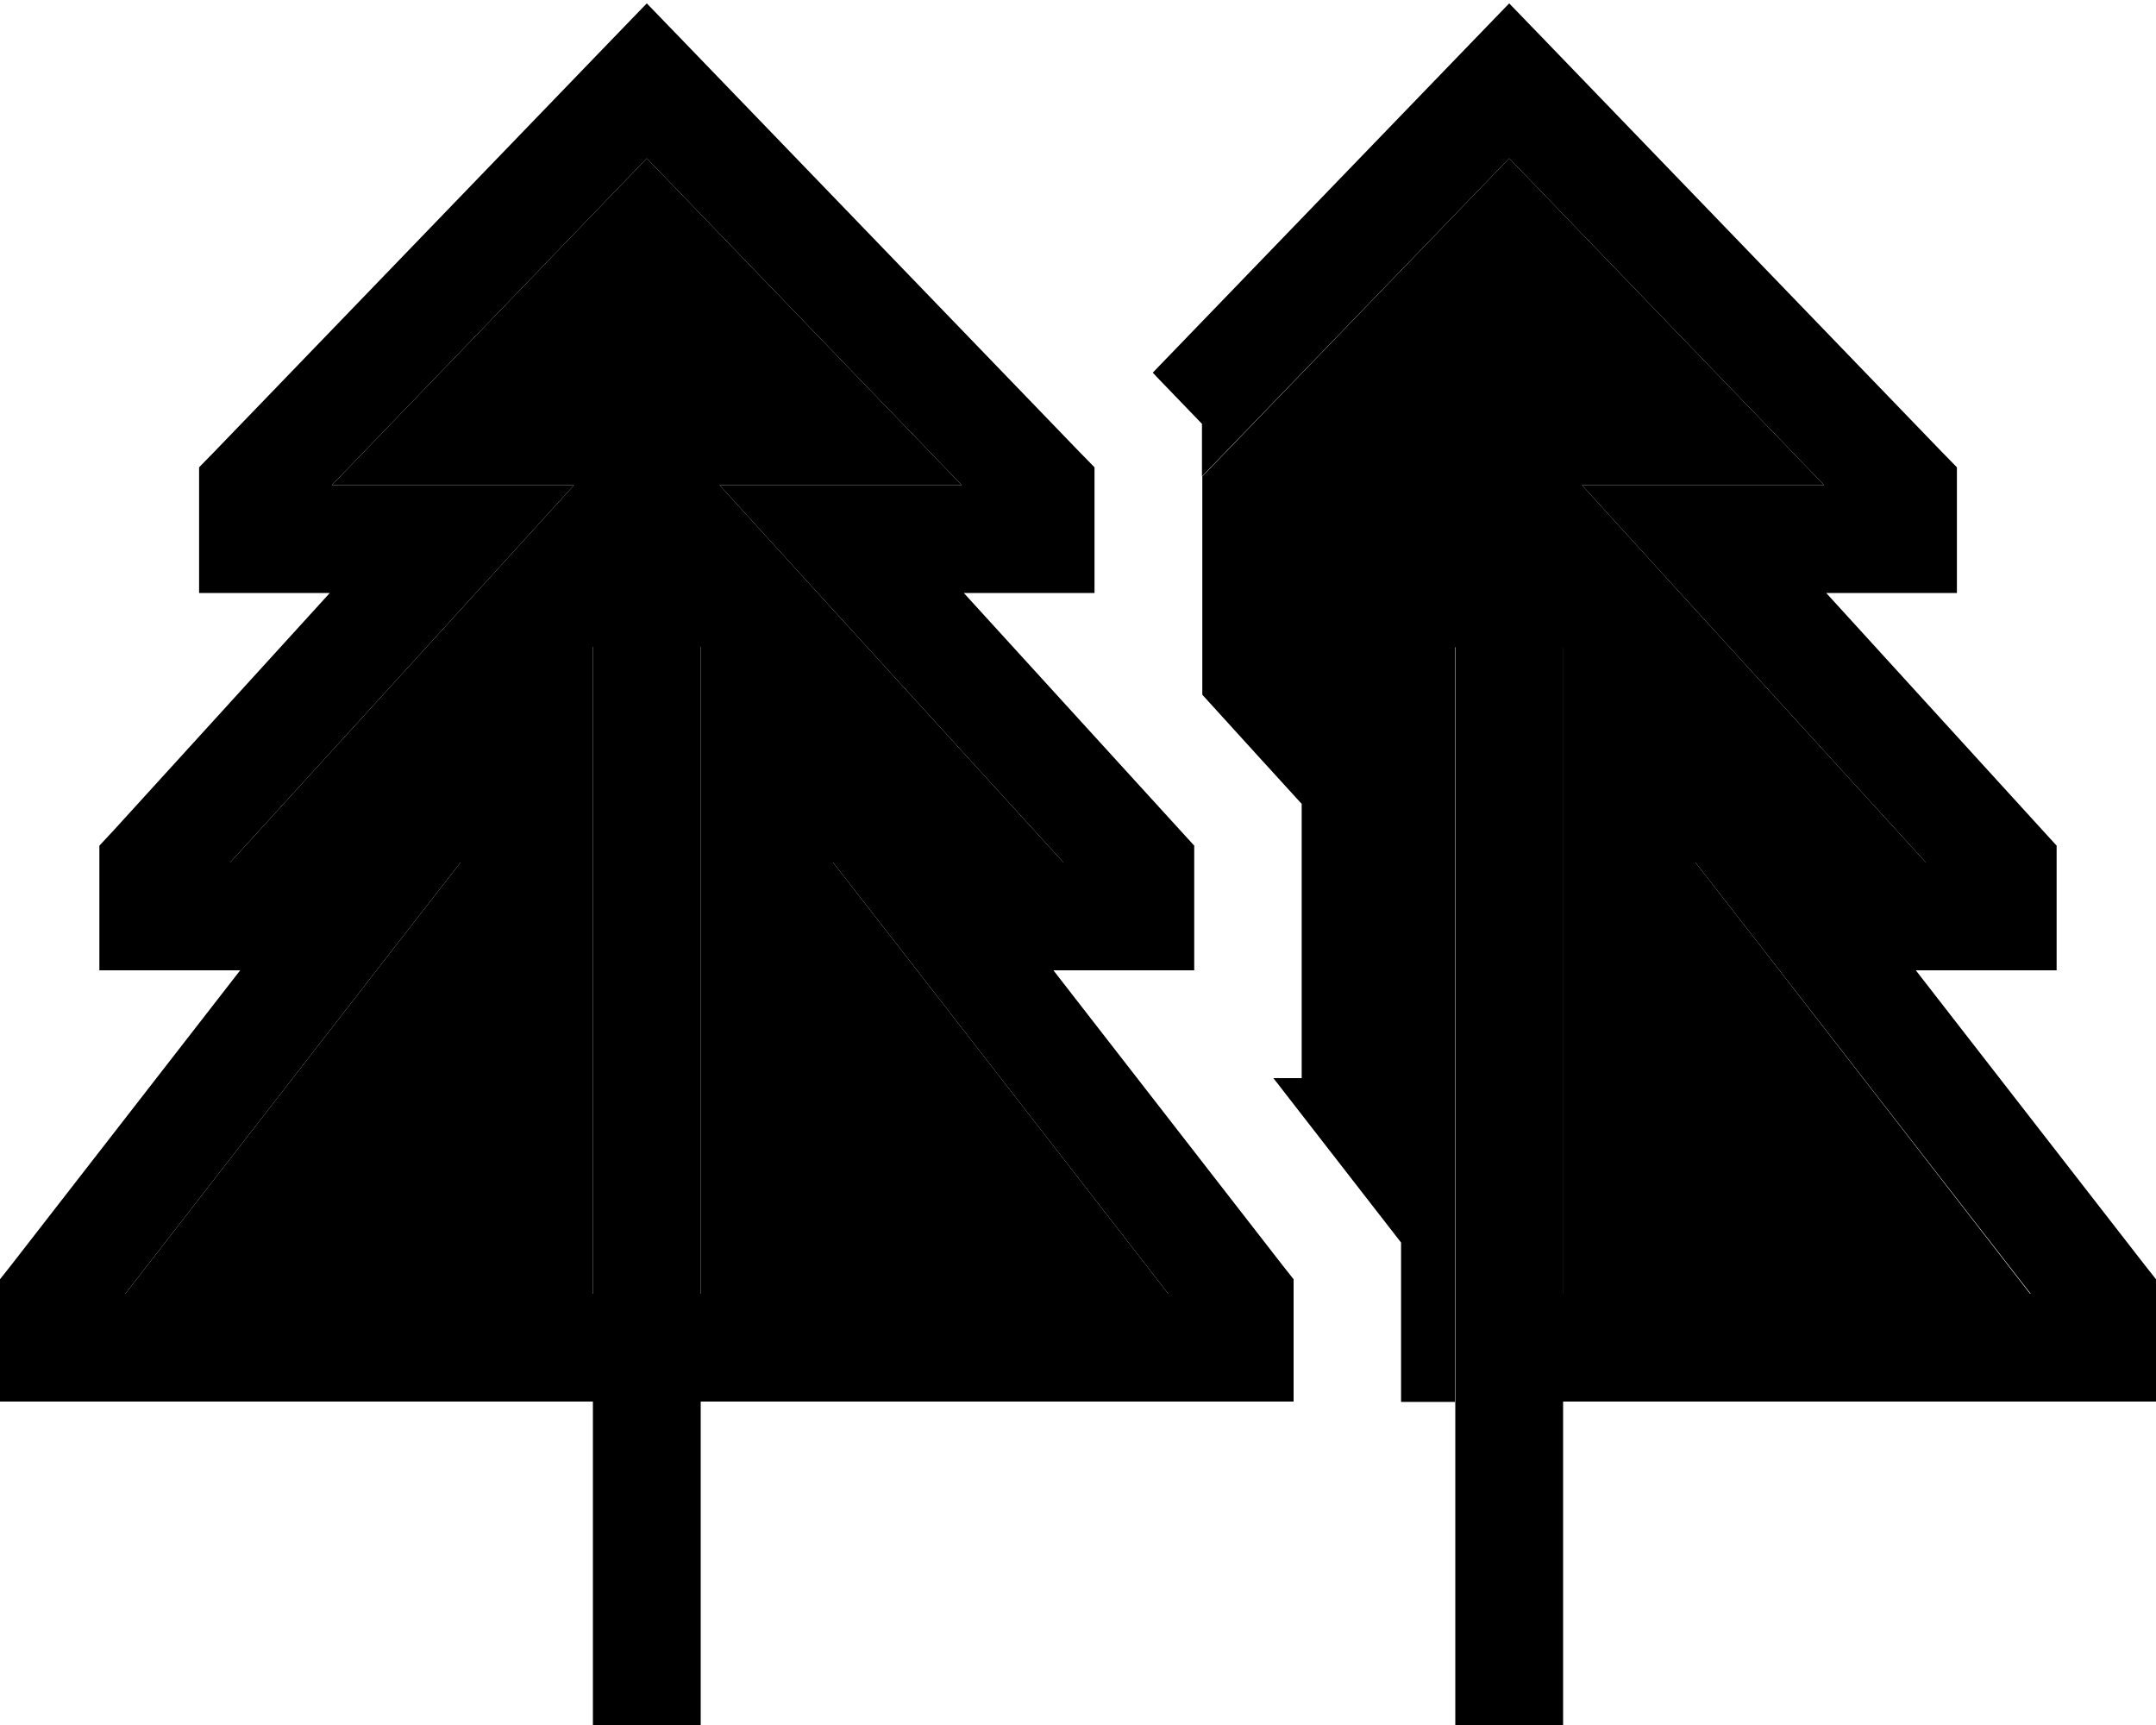 <svg xmlns="http://www.w3.org/2000/svg" viewBox="0 0 640 512"><path class="pr-icon-duotone-secondary" d="M37.2 384l95.7 0 16 0 27.1 0 0-176 0-16 32 0 0 16 0 176 27.1 0 16 0 95.7 0L267.4 281.8 247.3 256l32.7 0 35.7 0L238 170.8 213.6 144l36.2 0 35.7 0L192 47 98.5 144l35.7 0 36.2 0L146 170.8 68.3 256l35.7 0 32.7 0-20.1 25.8L37.2 384zM356.9 141.5c0 1.2 0 2.5 0 3.7l0 14.8 0 46.2 17 18.7 12.5 13.7 0 18.6 0 14.8 0 48-8.4 0 27.8 35.8 10.1 13 0 16.5 0 14.8 0 16 16 0 0-208 0-16 32 0 0 16 0 176 27.1 0 16 0 95.7 0L523.4 281.8 503.3 256l32.7 0 35.7 0L494 170.8 469.6 144l36.2 0 35.7 0L448 47l-91.1 94.4z"/><path class="pr-icon-duotone-primary" d="M203.5 12.9L192 1 180.5 12.9 63.6 134.1l-4.5 4.6 0 6.5 0 14.8 0 16 16 0 22.8 0L33.7 246.5 29.5 251l0 6.2 0 14.8 0 16 16 0 25.8 0L3.4 375.4 0 379.7l0 5.5L0 400l0 16 16 0 116.9 0 16 0 27.1 0 0 80 0 16 32 0 0-16 0-80 27.1 0 16 0L368 416l16 0 0-16 0-14.8 0-5.5-3.4-4.3L312.7 288l25.8 0 16 0 0-16 0-14.8 0-6.2-4.2-4.6L286.1 176l22.8 0 16 0 0-16 0-14.8 0-6.5-4.5-4.6L203.5 12.9zM208 384l0-176 0-16-32 0 0 16 0 176-27.1 0-16 0-95.7 0 79.4-102.2L136.7 256 104 256l-35.7 0L146 170.8 170.4 144l-36.2 0-35.7 0L192 47l93.5 97-35.7 0-36.2 0L238 170.8 315.7 256 280 256l-32.7 0 20.1 25.8L346.8 384l-95.7 0-16 0L208 384zM464 192l-32 0 0 16 0 288 0 16 32 0 0-16 0-80 27.1 0 16 0L624 416l16 0 0-16 0-14.8 0-5.5-3.4-4.3L568.7 288l25.8 0 16 0 0-16 0-14.8 0-6.2-4.2-4.6L542.1 176l22.8 0 16 0 0-16 0-14.8 0-6.5-4.5-4.6L459.5 12.9 448 1 436.5 12.9l-94.3 97.7 1.2 1.3 13.4 13.9 0 15.6L448 47l93.5 97-35.7 0-36.2 0L494 170.8 571.7 256 536 256l-32.7 0 20.1 25.8L602.8 384l-95.7 0-16 0L464 384l0-176 0-16z"/></svg>